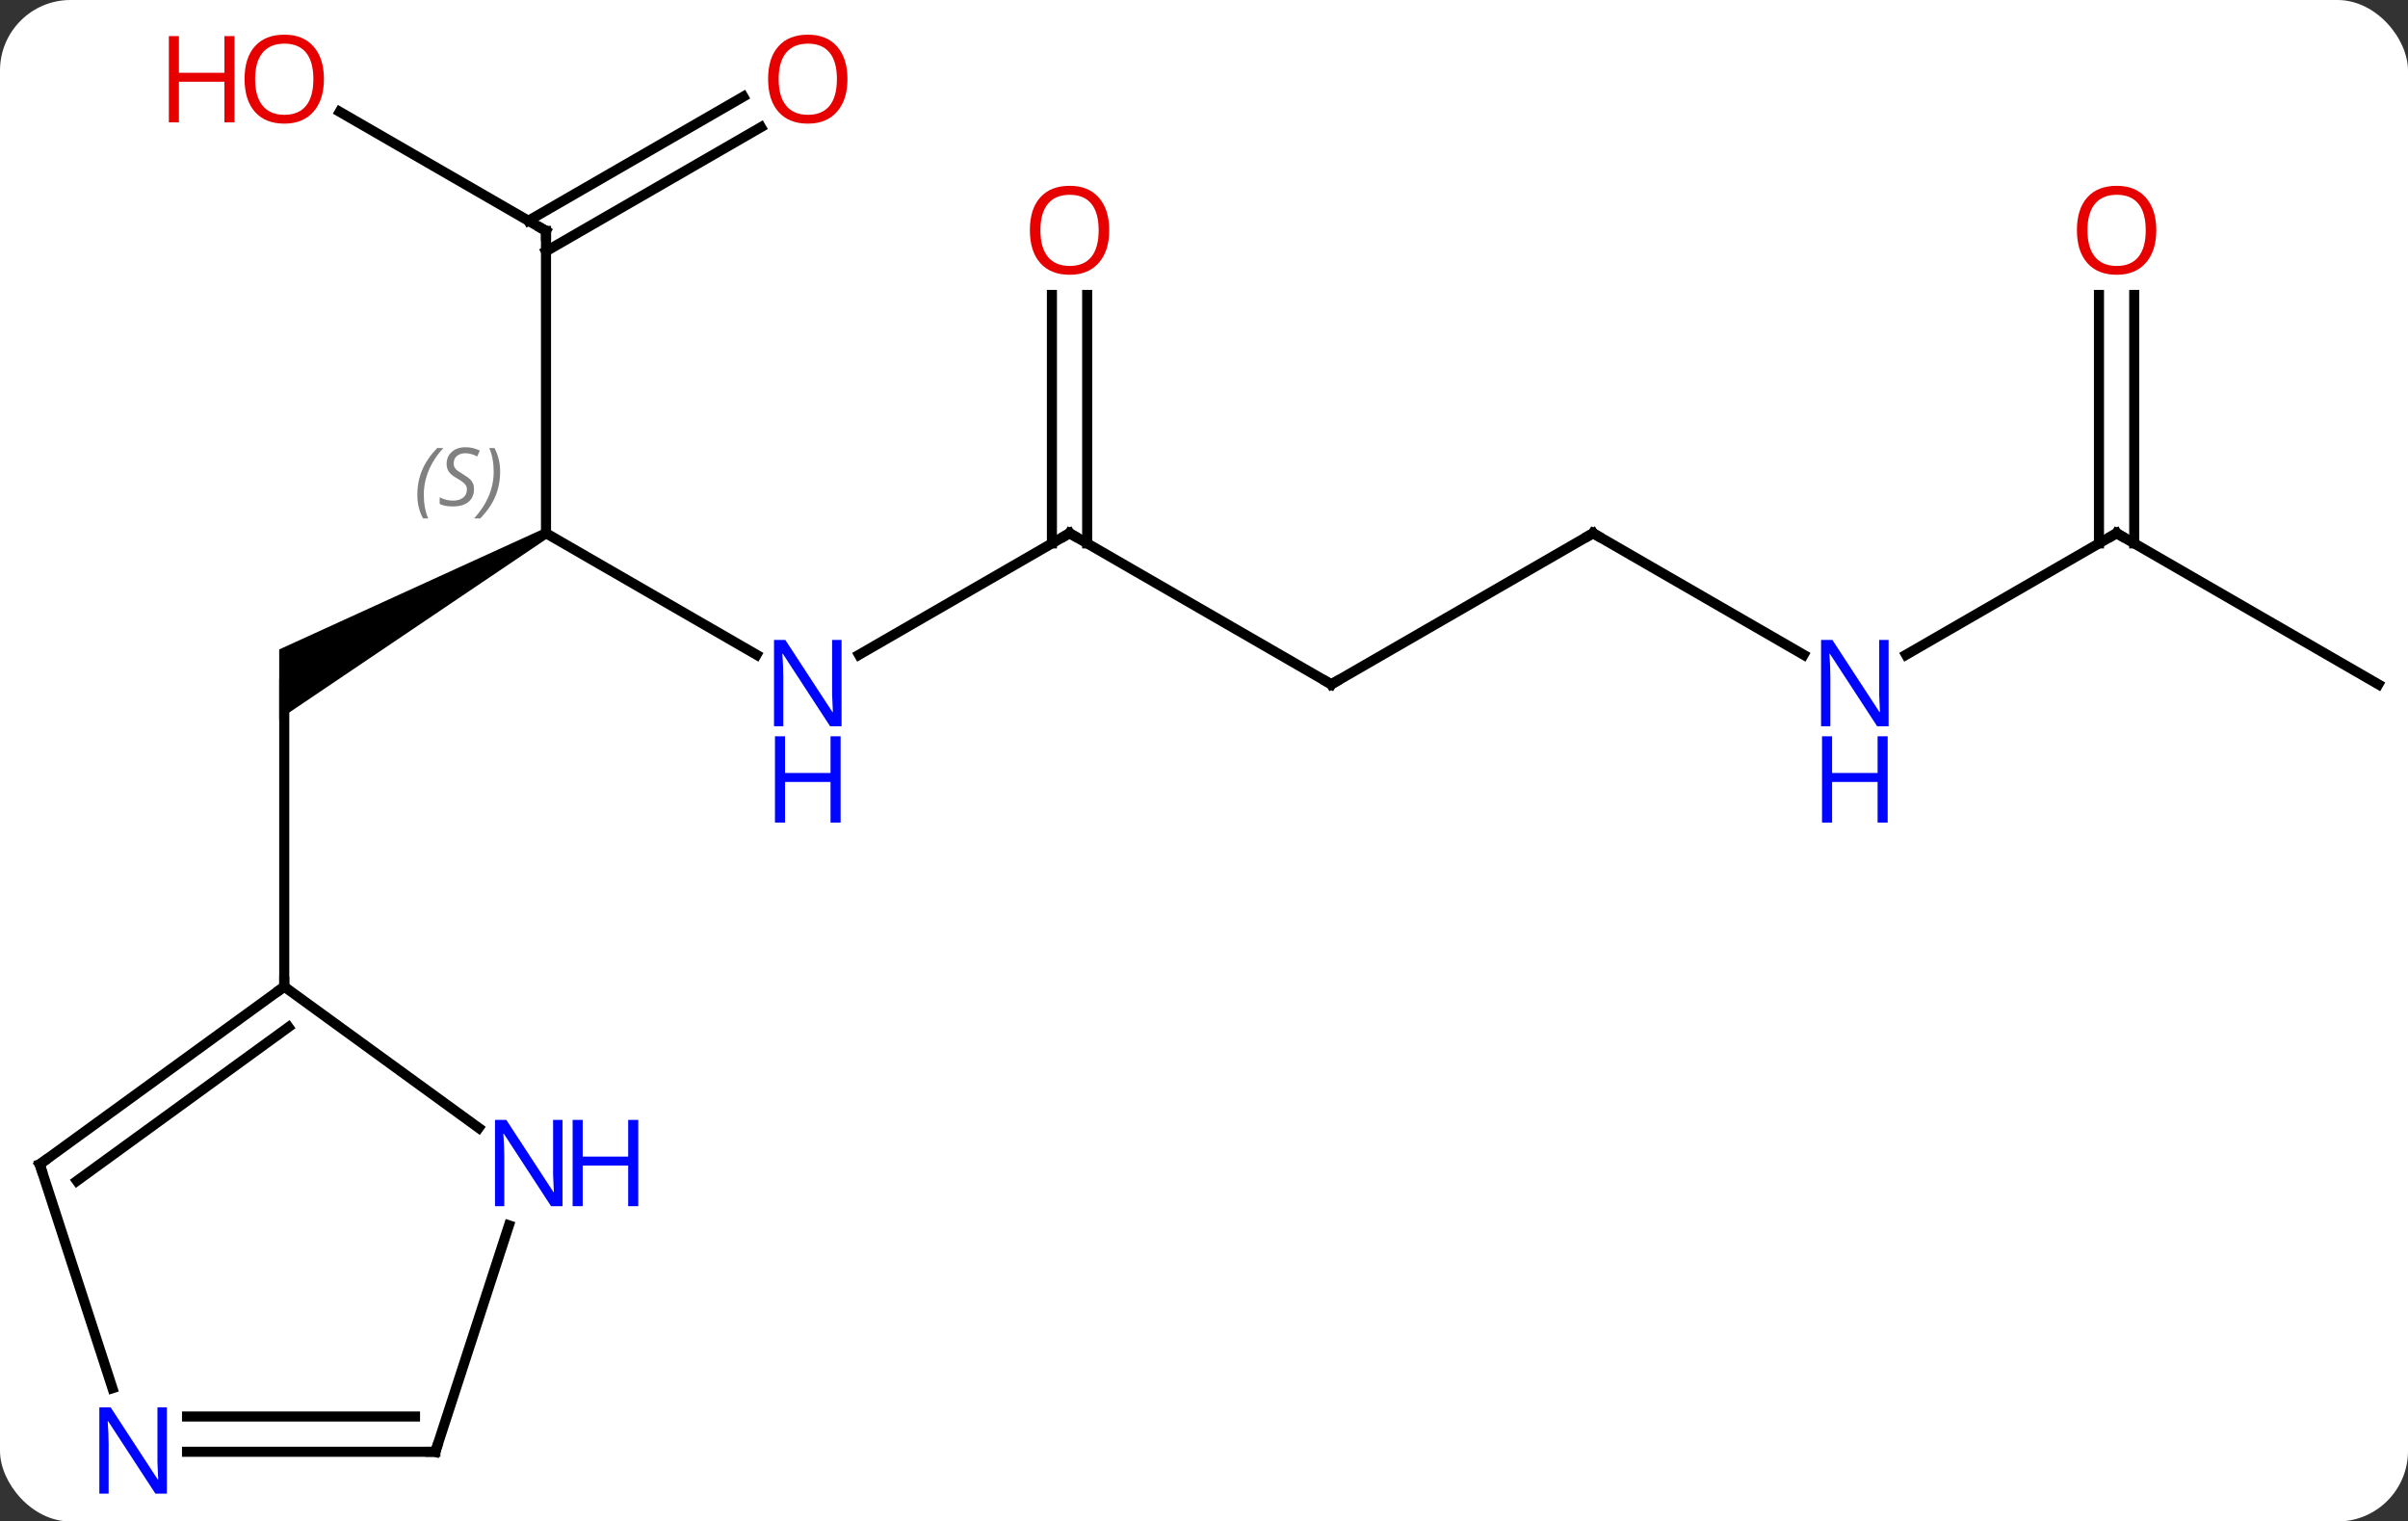 <svg width="239" viewBox="0 0 239 151" style="fill-opacity:1; color-rendering:auto; color-interpolation:auto; text-rendering:auto; stroke:black; stroke-linecap:square; stroke-miterlimit:10; shape-rendering:auto; stroke-opacity:1; fill:black; stroke-dasharray:none; font-weight:normal; stroke-width:1; font-family:'Open Sans'; font-style:normal; stroke-linejoin:miter; font-size:12; stroke-dashoffset:0; image-rendering:auto;" height="151" class="cas-substance-image" xmlns:xlink="http://www.w3.org/1999/xlink" xmlns="http://www.w3.org/2000/svg"><rect x="0" y="0" width="239" height="151" fill="#333333" stroke="none"/><svg class="cas-substance-single-component"><rect y="0" x="0" width="239" stroke="none" ry="7" rx="7" height="151" fill="white" class="cas-substance-group"/><svg y="0" x="0" width="239" viewBox="0 0 239 151" style="fill:black;" height="151" class="cas-substance-single-component-image"><svg><g><g transform="translate(120,76)" style="text-rendering:geometricPrecision; color-rendering:optimizeQuality; color-interpolation:linearRGB; stroke-linecap:butt; image-rendering:optimizeQuality;"><path style="stroke:none;" d="M-66.058 -23.515 L-65.558 -22.649 L-92.288 -4.618 L-92.288 -11.546 Z"/><line y2="-11.017" y1="-23.082" x2="-44.909" x1="-65.808" style="fill:none;"/><line y2="-53.082" y1="-23.082" x2="-65.808" x1="-65.808" style="fill:none;"/><line y2="21.918" y1="-8.082" x2="-91.788" x1="-91.788" style="fill:none;"/><line y2="-23.082" y1="-11.017" x2="-13.845" x1="-34.741" style="fill:none;"/><line y2="-64.903" y1="-53.082" x2="-86.283" x1="-65.808" style="fill:none;"/><line y2="-63.378" y1="-51.061" x2="-44.473" x1="-65.808" style="fill:none;"/><line y2="-66.409" y1="-54.092" x2="-46.223" x1="-67.558" style="fill:none;"/><line y2="-8.082" y1="-23.082" x2="12.135" x1="-13.845" style="fill:none;"/><line y2="-46.73" y1="-22.072" x2="-12.095" x1="-12.095" style="fill:none;"/><line y2="-46.73" y1="-22.072" x2="-15.595" x1="-15.595" style="fill:none;"/><line y2="-23.082" y1="-8.082" x2="38.115" x1="12.135" style="fill:none;"/><line y2="-11.017" y1="-23.082" x2="59.014" x1="38.115" style="fill:none;"/><line y2="-23.082" y1="-11.017" x2="90.078" x1="69.182" style="fill:none;"/><line y2="-8.082" y1="-23.082" x2="116.058" x1="90.078" style="fill:none;"/><line y2="-46.73" y1="-22.072" x2="91.828" x1="91.828" style="fill:none;"/><line y2="-46.73" y1="-22.072" x2="88.328" x1="88.328" style="fill:none;"/><line y2="39.552" y1="21.918" x2="-116.058" x1="-91.788" style="fill:none;"/><line y2="41.196" y1="25.937" x2="-112.366" x1="-91.365" style="fill:none;"/><line y2="35.941" y1="21.918" x2="-72.488" x1="-91.788" style="fill:none;"/><line y2="61.774" y1="39.552" x2="-108.838" x1="-116.058" style="fill:none;"/><line y2="68.082" y1="45.61" x2="-76.788" x1="-69.487" style="fill:none;"/><line y2="68.082" y1="68.082" x2="-76.788" x1="-101.436" style="fill:none;"/><line y2="64.582" y1="64.582" x2="-78.809" x1="-101.436" style="fill:none;"/></g><g transform="translate(120,76)" style="font-size:8.4px; fill:gray; text-rendering:geometricPrecision; image-rendering:optimizeQuality; color-rendering:optimizeQuality; font-family:'Open Sans'; font-style:italic; stroke:gray; color-interpolation:linearRGB;"><path style="stroke:none;" d="M-78.577 -26.879 Q-78.577 -28.207 -78.108 -29.332 Q-77.639 -30.457 -76.608 -31.535 L-75.999 -31.535 Q-76.968 -30.473 -77.452 -29.301 Q-77.936 -28.129 -77.936 -26.894 Q-77.936 -25.566 -77.499 -24.551 L-78.014 -24.551 Q-78.577 -25.582 -78.577 -26.879 ZM-72.954 -27.473 Q-72.954 -26.644 -73.501 -26.191 Q-74.048 -25.738 -75.048 -25.738 Q-75.454 -25.738 -75.767 -25.793 Q-76.079 -25.848 -76.361 -25.988 L-76.361 -26.644 Q-75.736 -26.316 -75.032 -26.316 Q-74.407 -26.316 -74.032 -26.613 Q-73.657 -26.91 -73.657 -27.426 Q-73.657 -27.738 -73.861 -27.965 Q-74.064 -28.191 -74.626 -28.519 Q-75.22 -28.848 -75.447 -29.176 Q-75.673 -29.504 -75.673 -29.957 Q-75.673 -30.691 -75.157 -31.152 Q-74.642 -31.613 -73.798 -31.613 Q-73.423 -31.613 -73.087 -31.535 Q-72.751 -31.457 -72.376 -31.285 L-72.642 -30.691 Q-72.892 -30.848 -73.212 -30.933 Q-73.532 -31.019 -73.798 -31.019 Q-74.329 -31.019 -74.65 -30.746 Q-74.97 -30.473 -74.97 -30.004 Q-74.97 -29.801 -74.9 -29.652 Q-74.829 -29.504 -74.689 -29.371 Q-74.548 -29.238 -74.126 -28.988 Q-73.564 -28.644 -73.361 -28.449 Q-73.157 -28.254 -73.056 -28.019 Q-72.954 -27.785 -72.954 -27.473 ZM-70.36 -29.191 Q-70.36 -27.863 -70.836 -26.73 Q-71.313 -25.598 -72.329 -24.551 L-72.938 -24.551 Q-71 -26.707 -71 -29.191 Q-71 -30.519 -71.438 -31.535 L-70.922 -31.535 Q-70.36 -30.473 -70.36 -29.191 Z"/></g><g transform="translate(120,76)" style="fill:rgb(0,5,255); text-rendering:geometricPrecision; color-rendering:optimizeQuality; image-rendering:optimizeQuality; font-family:'Open Sans'; stroke:rgb(0,5,255); color-interpolation:linearRGB;"><path style="stroke:none;" d="M-36.473 -3.926 L-37.614 -3.926 L-42.302 -11.113 L-42.348 -11.113 Q-42.255 -9.848 -42.255 -8.801 L-42.255 -3.926 L-43.177 -3.926 L-43.177 -12.488 L-42.052 -12.488 L-37.38 -5.332 L-37.333 -5.332 Q-37.333 -5.488 -37.38 -6.348 Q-37.427 -7.207 -37.411 -7.582 L-37.411 -12.488 L-36.473 -12.488 L-36.473 -3.926 Z"/><path style="stroke:none;" d="M-36.567 5.637 L-37.567 5.637 L-37.567 1.605 L-42.083 1.605 L-42.083 5.637 L-43.083 5.637 L-43.083 -2.926 L-42.083 -2.926 L-42.083 0.715 L-37.567 0.715 L-37.567 -2.926 L-36.567 -2.926 L-36.567 5.637 Z"/></g><g transform="translate(120,76)" style="stroke-linecap:butt; text-rendering:geometricPrecision; color-rendering:optimizeQuality; image-rendering:optimizeQuality; font-family:'Open Sans'; color-interpolation:linearRGB; stroke-miterlimit:5;"><path style="fill:none;" d="M-65.808 -52.582 L-65.808 -53.082 L-66.241 -53.332"/><path style="fill:none;" d="M-14.278 -22.832 L-13.845 -23.082 L-13.412 -22.832"/><path style="fill:rgb(230,0,0); stroke:none;" d="M-87.85 -68.152 Q-87.85 -66.09 -88.89 -64.91 Q-89.929 -63.73 -91.772 -63.73 Q-93.663 -63.73 -94.694 -64.894 Q-95.725 -66.059 -95.725 -68.168 Q-95.725 -70.262 -94.694 -71.41 Q-93.663 -72.559 -91.772 -72.559 Q-89.913 -72.559 -88.882 -71.387 Q-87.85 -70.215 -87.85 -68.152 ZM-94.679 -68.152 Q-94.679 -66.418 -93.936 -65.512 Q-93.194 -64.605 -91.772 -64.605 Q-90.35 -64.605 -89.624 -65.504 Q-88.897 -66.402 -88.897 -68.152 Q-88.897 -69.887 -89.624 -70.777 Q-90.35 -71.668 -91.772 -71.668 Q-93.194 -71.668 -93.936 -70.769 Q-94.679 -69.871 -94.679 -68.152 Z"/><path style="fill:rgb(230,0,0); stroke:none;" d="M-96.725 -63.855 L-97.725 -63.855 L-97.725 -67.887 L-102.241 -67.887 L-102.241 -63.855 L-103.241 -63.855 L-103.241 -72.418 L-102.241 -72.418 L-102.241 -68.777 L-97.725 -68.777 L-97.725 -72.418 L-96.725 -72.418 L-96.725 -63.855 Z"/><path style="fill:rgb(230,0,0); stroke:none;" d="M-35.888 -68.152 Q-35.888 -66.09 -36.927 -64.91 Q-37.966 -63.73 -39.809 -63.73 Q-41.7 -63.73 -42.731 -64.894 Q-43.763 -66.059 -43.763 -68.168 Q-43.763 -70.262 -42.731 -71.41 Q-41.7 -72.559 -39.809 -72.559 Q-37.95 -72.559 -36.919 -71.387 Q-35.888 -70.215 -35.888 -68.152 ZM-42.716 -68.152 Q-42.716 -66.418 -41.973 -65.512 Q-41.231 -64.605 -39.809 -64.605 Q-38.388 -64.605 -37.661 -65.504 Q-36.934 -66.402 -36.934 -68.152 Q-36.934 -69.887 -37.661 -70.777 Q-38.388 -71.668 -39.809 -71.668 Q-41.231 -71.668 -41.973 -70.769 Q-42.716 -69.871 -42.716 -68.152 Z"/><path style="fill:none;" d="M11.702 -8.332 L12.135 -8.082 L12.568 -8.332"/><path style="fill:rgb(230,0,0); stroke:none;" d="M-9.908 -53.152 Q-9.908 -51.09 -10.947 -49.91 Q-11.986 -48.73 -13.829 -48.73 Q-15.72 -48.73 -16.751 -49.895 Q-17.782 -51.059 -17.782 -53.168 Q-17.782 -55.262 -16.751 -56.41 Q-15.72 -57.559 -13.829 -57.559 Q-11.97 -57.559 -10.939 -56.387 Q-9.908 -55.215 -9.908 -53.152 ZM-16.736 -53.152 Q-16.736 -51.418 -15.993 -50.512 Q-15.251 -49.605 -13.829 -49.605 Q-12.408 -49.605 -11.681 -50.504 Q-10.954 -51.402 -10.954 -53.152 Q-10.954 -54.887 -11.681 -55.777 Q-12.408 -56.668 -13.829 -56.668 Q-15.251 -56.668 -15.993 -55.77 Q-16.736 -54.871 -16.736 -53.152 Z"/><path style="fill:none;" d="M37.682 -22.832 L38.115 -23.082 L38.548 -22.832"/><path style="fill:rgb(0,5,255); stroke:none;" d="M67.45 -3.926 L66.309 -3.926 L61.621 -11.113 L61.575 -11.113 Q61.668 -9.848 61.668 -8.801 L61.668 -3.926 L60.746 -3.926 L60.746 -12.488 L61.871 -12.488 L66.543 -5.332 L66.59 -5.332 Q66.59 -5.488 66.543 -6.348 Q66.496 -7.207 66.512 -7.582 L66.512 -12.488 L67.45 -12.488 L67.45 -3.926 Z"/><path style="fill:rgb(0,5,255); stroke:none;" d="M67.356 5.637 L66.356 5.637 L66.356 1.605 L61.84 1.605 L61.84 5.637 L60.84 5.637 L60.84 -2.926 L61.84 -2.926 L61.84 0.715 L66.356 0.715 L66.356 -2.926 L67.356 -2.926 L67.356 5.637 Z"/><path style="fill:none;" d="M89.645 -22.832 L90.078 -23.082 L90.511 -22.832"/><path style="fill:rgb(230,0,0); stroke:none;" d="M94.016 -53.152 Q94.016 -51.09 92.976 -49.91 Q91.937 -48.73 90.094 -48.73 Q88.203 -48.73 87.172 -49.895 Q86.141 -51.059 86.141 -53.168 Q86.141 -55.262 87.172 -56.41 Q88.203 -57.559 90.094 -57.559 Q91.953 -57.559 92.984 -56.387 Q94.016 -55.215 94.016 -53.152 ZM87.187 -53.152 Q87.187 -51.418 87.93 -50.512 Q88.672 -49.605 90.094 -49.605 Q91.516 -49.605 92.242 -50.504 Q92.969 -51.402 92.969 -53.152 Q92.969 -54.887 92.242 -55.777 Q91.516 -56.668 90.094 -56.668 Q88.672 -56.668 87.93 -55.77 Q87.187 -54.871 87.187 -53.152 Z"/><path style="fill:none;" d="M-92.192 22.212 L-91.788 21.918 L-91.788 21.418"/><path style="fill:none;" d="M-115.653 39.258 L-116.058 39.552 L-115.903 40.028"/><path style="fill:rgb(0,5,255); stroke:none;" d="M-64.166 43.708 L-65.307 43.708 L-69.995 36.521 L-70.041 36.521 Q-69.948 37.786 -69.948 38.833 L-69.948 43.708 L-70.87 43.708 L-70.87 35.146 L-69.745 35.146 L-65.073 42.302 L-65.026 42.302 Q-65.026 42.146 -65.073 41.286 Q-65.12 40.427 -65.104 40.052 L-65.104 35.146 L-64.166 35.146 L-64.166 43.708 Z"/><path style="fill:rgb(0,5,255); stroke:none;" d="M-56.651 43.708 L-57.651 43.708 L-57.651 39.677 L-62.166 39.677 L-62.166 43.708 L-63.166 43.708 L-63.166 35.146 L-62.166 35.146 L-62.166 38.786 L-57.651 38.786 L-57.651 35.146 L-56.651 35.146 L-56.651 43.708 Z"/><path style="fill:rgb(0,5,255); stroke:none;" d="M-103.436 72.238 L-104.577 72.238 L-109.265 65.051 L-109.311 65.051 Q-109.218 66.316 -109.218 67.363 L-109.218 72.238 L-110.14 72.238 L-110.14 63.676 L-109.015 63.676 L-104.343 70.832 L-104.296 70.832 Q-104.296 70.676 -104.343 69.816 Q-104.39 68.957 -104.374 68.582 L-104.374 63.676 L-103.436 63.676 L-103.436 72.238 Z"/><path style="fill:none;" d="M-76.633 67.606 L-76.788 68.082 L-77.288 68.082"/></g></g></svg></svg></svg></svg>